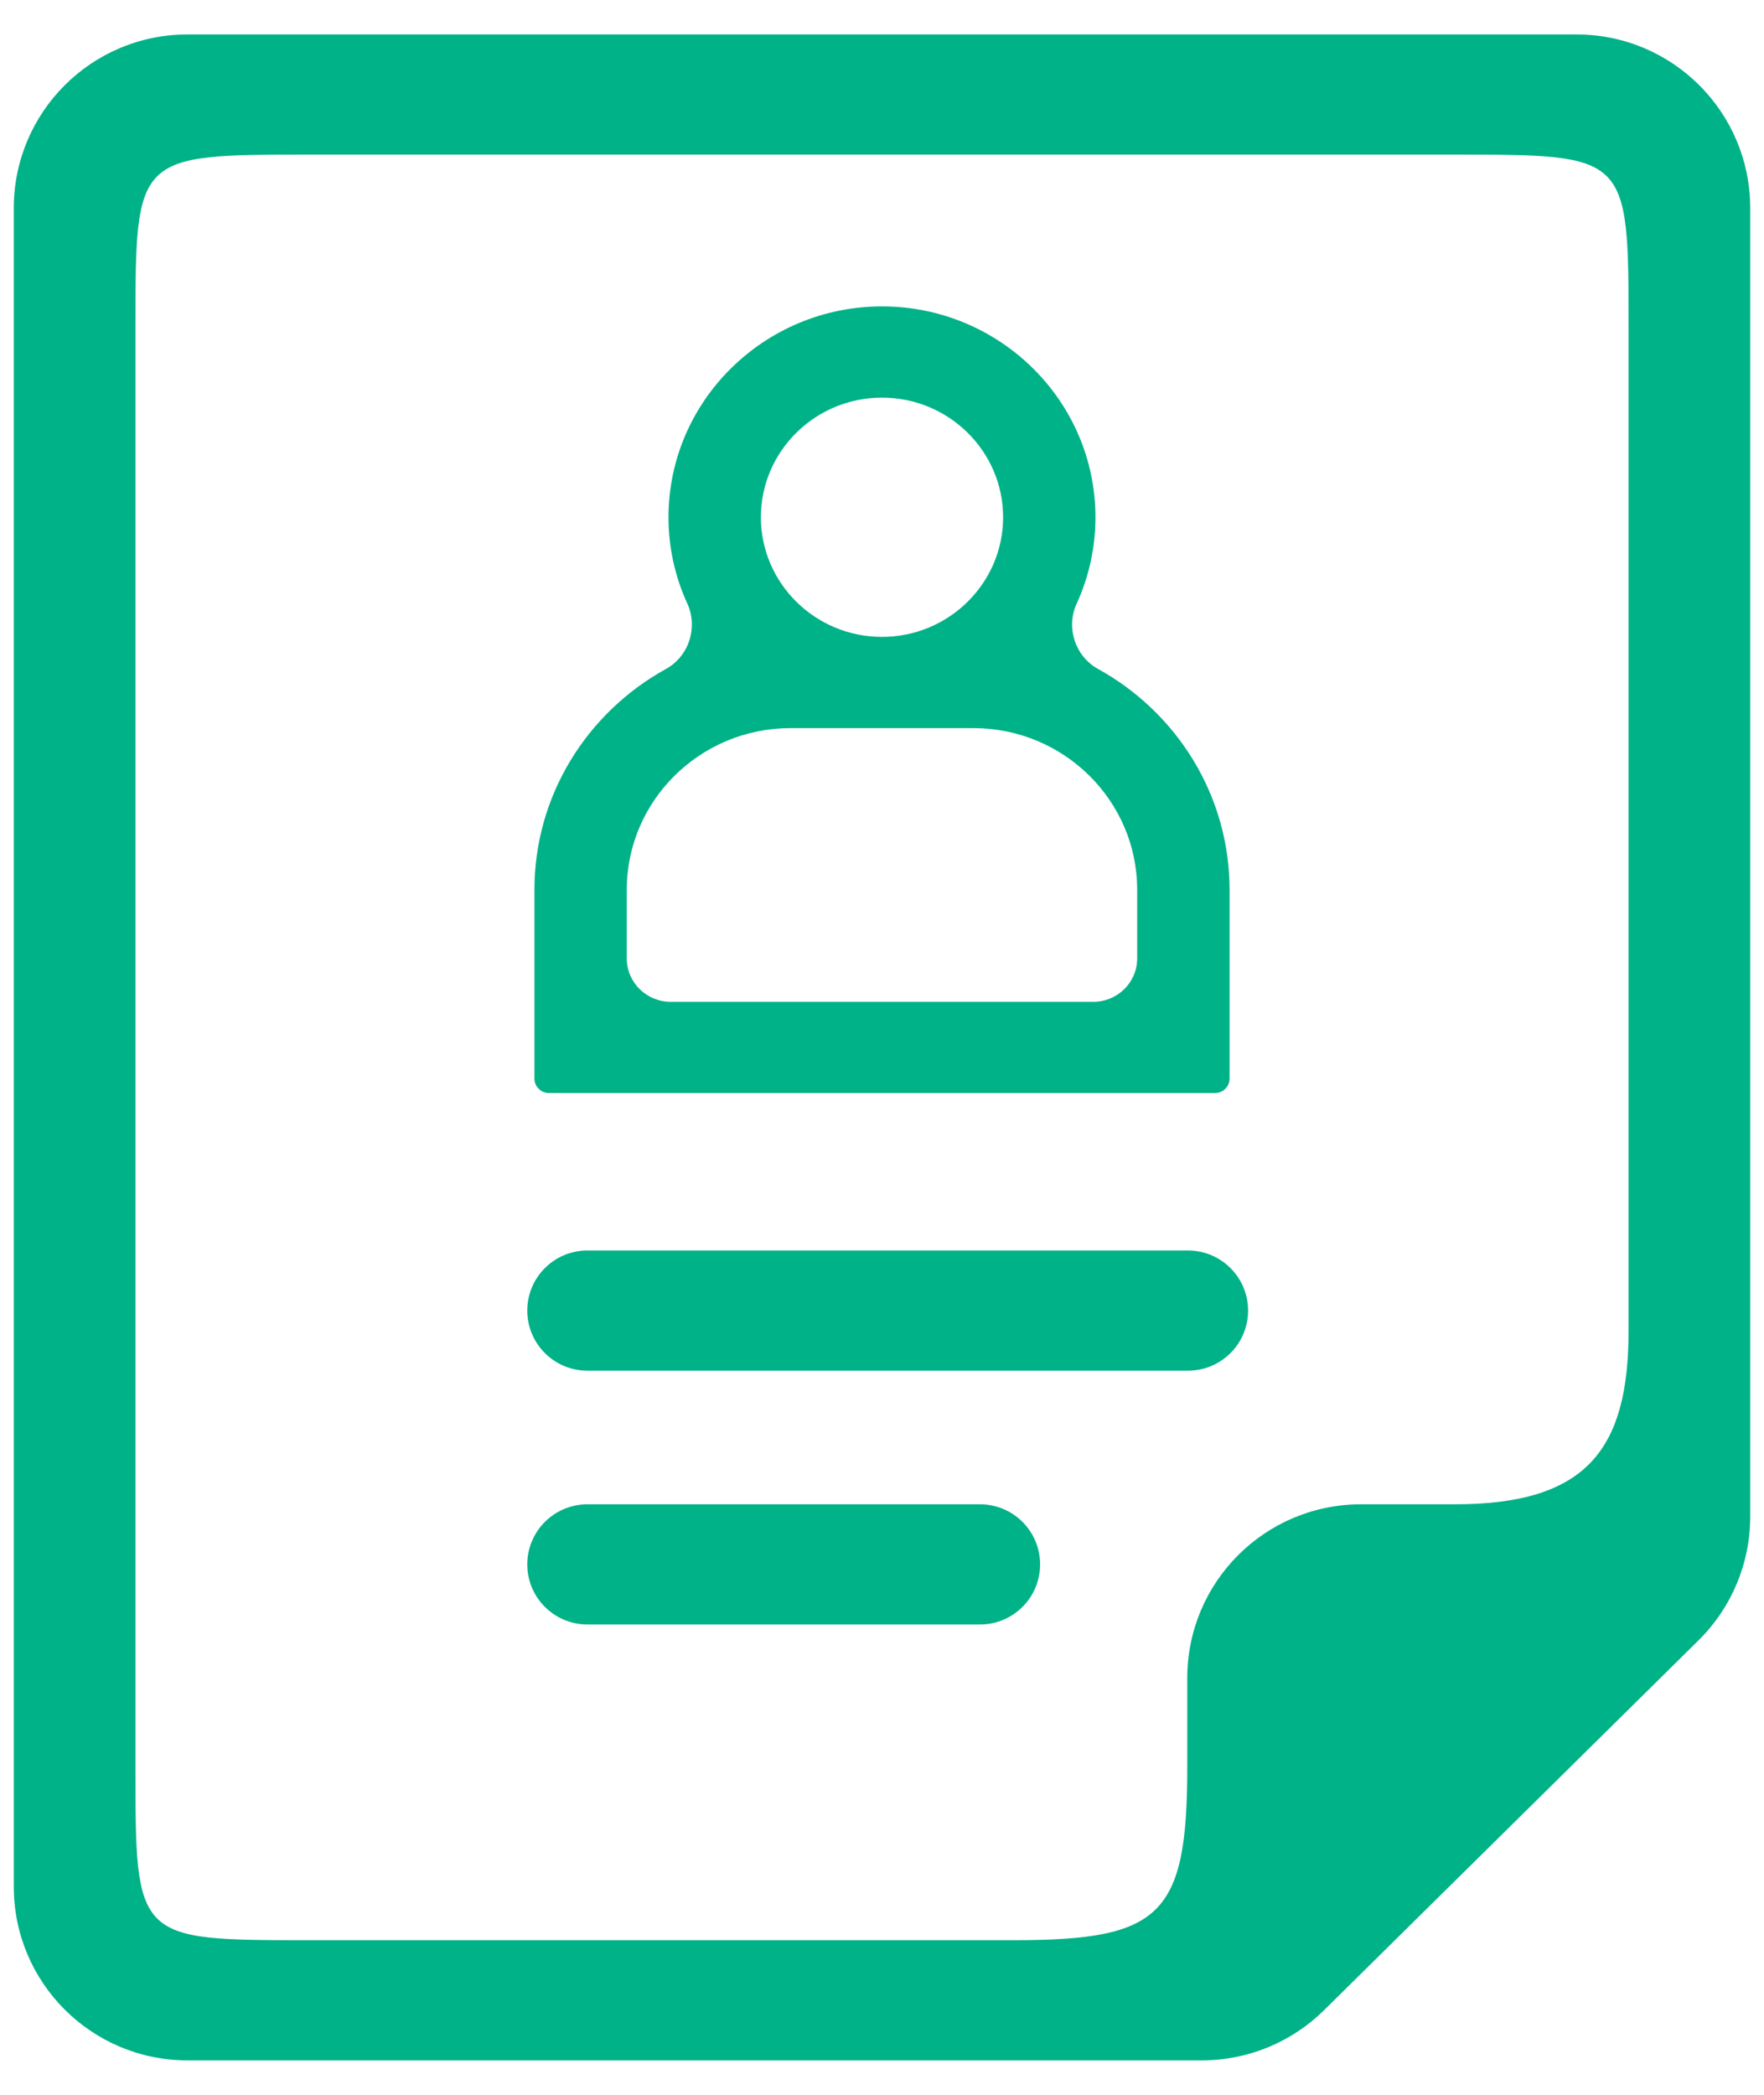 <svg width="32" height="38" viewBox="0 0 32 38" fill="none" xmlns="http://www.w3.org/2000/svg">
<path d="M3.4 0.625C1.66 0.625 0.25 2.035 0.25 3.775V34.225C0.25 35.965 1.66 37.375 3.4 37.375H21.805C22.633 37.375 23.428 37.048 24.018 36.466L30.814 29.754C31.413 29.162 31.75 28.355 31.75 27.513V3.775C31.75 2.035 30.34 0.625 28.6 0.625H3.4ZM29.543 24.138C29.543 26.28 28.795 27.288 26.393 27.288H24.688C22.948 27.288 21.538 28.698 21.538 30.438V32.045C21.538 34.75 21.063 35.195 18.387 35.195H5.607C2.457 35.195 2.457 35.195 2.457 32.045V5.955C2.457 2.805 2.457 2.805 5.607 2.805H26.393C29.543 2.805 29.543 2.805 29.543 5.955V24.138Z" fill="#00B288"/>
<path fill-rule="evenodd" clip-rule="evenodd" d="M19.872 9.383C19.872 9.943 19.75 10.474 19.53 10.953C19.335 11.378 19.499 11.902 19.918 12.134C21.341 12.919 22.305 14.421 22.305 16.14V19.566C22.305 19.711 22.186 19.828 22.039 19.828H9.961C9.814 19.828 9.695 19.711 9.695 19.566V16.14C9.695 14.421 10.658 12.919 12.082 12.134C12.501 11.902 12.664 11.378 12.47 10.953C12.25 10.474 12.127 9.943 12.127 9.383C12.127 7.274 13.865 5.558 16 5.558C18.135 5.558 19.872 7.274 19.872 9.383ZM18.197 9.383C18.197 8.186 17.211 7.213 16 7.213C14.788 7.213 13.803 8.186 13.803 9.383C13.803 10.579 14.788 11.553 16 11.553C17.211 11.553 18.197 10.579 18.197 9.383ZM12.168 18.173H19.832C20.272 18.173 20.629 17.821 20.629 17.386V16.14C20.629 14.523 19.297 13.208 17.66 13.208H14.34C12.702 13.208 11.37 14.523 11.37 16.14V17.386C11.37 17.821 11.727 18.173 12.168 18.173Z" fill="#00B288"/>
<path d="M21.551 22.684H10.655C10.053 22.684 9.565 23.172 9.565 23.774C9.565 24.376 10.053 24.864 10.655 24.864H21.551C22.153 24.864 22.641 24.376 22.641 23.774C22.641 23.172 22.153 22.684 21.551 22.684Z" fill="#00B288"/>
<path d="M17.778 27.288H10.655C10.053 27.288 9.565 27.776 9.565 28.378C9.565 28.98 10.053 29.468 10.655 29.468H17.778C18.38 29.468 18.868 28.98 18.868 28.378C18.868 27.776 18.38 27.288 17.778 27.288Z" fill="#00B288"/>
</svg>
